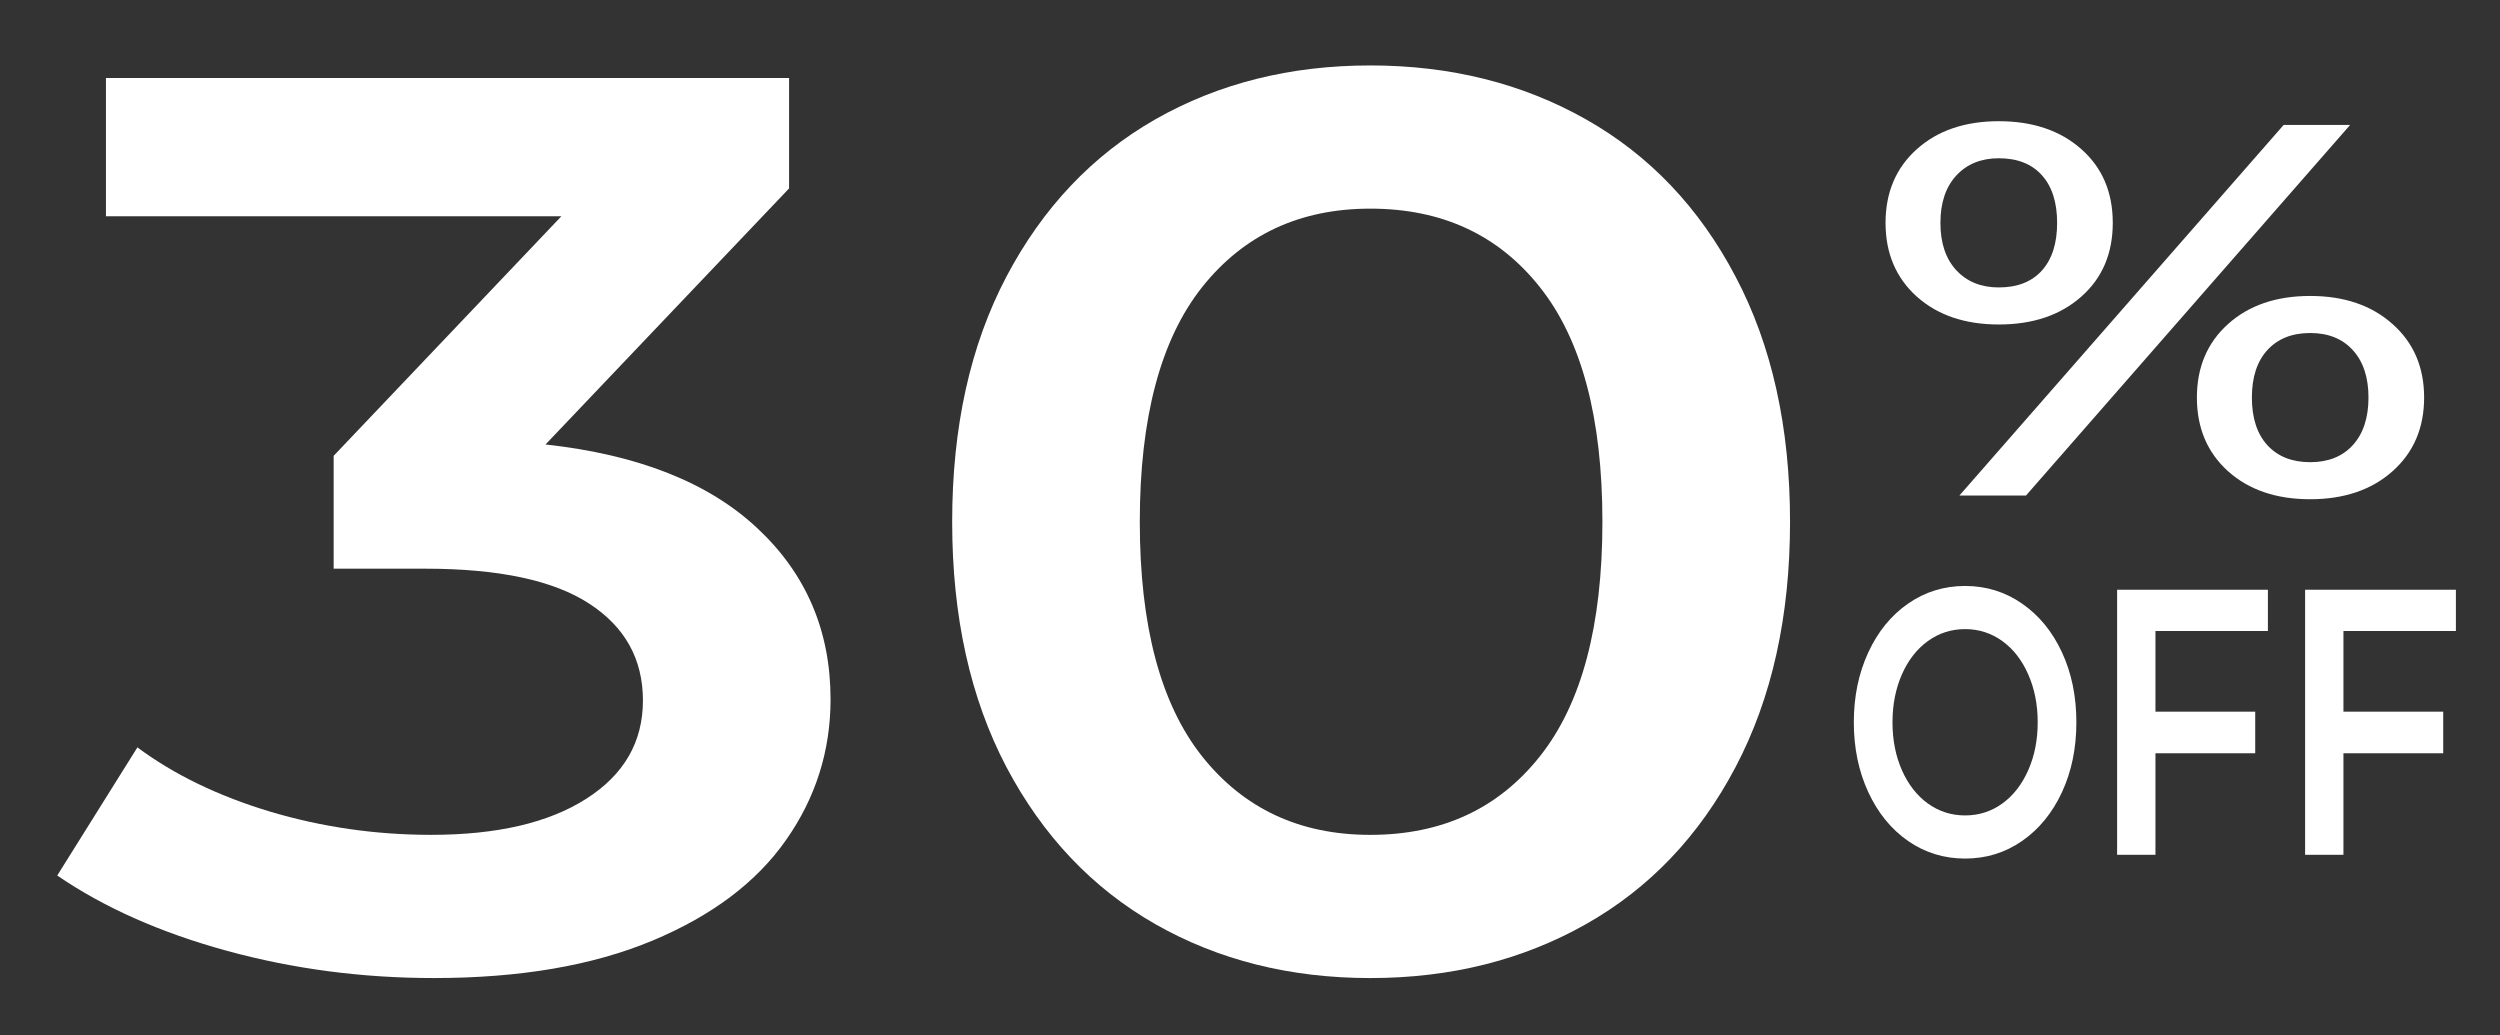 <svg version="1.1" viewBox="0.0 0.0 386.134 159.858" fill="none" stroke="none" stroke-linecap="square" stroke-miterlimit="10" xmlns:xlink="http://www.w3.org/1999/xlink" xmlns="http://www.w3.org/2000/svg"><rect x="0.0" y="0.0" width="386.134" height="159.858" fill="#333333" stroke="none"/><clipPath id="p.0"><path d="m0 0l386.134 0l0 159.858l-386.134 0l0 -159.858z" clip-rule="nonzero"/></clipPath><g clip-path="url(#p.0)"><path fill="#000000" fill-opacity="0.0" d="m0 0l386.134 0l0 159.858l-386.134 0z" fill-rule="evenodd"/><path fill="#ffffff" d="m16.365 12.052l0 21.352l70.34 0l-35.17 36.999l0 17.432l14.147 0c11.351 0 19.787 1.795 25.306 5.386c5.544 3.591 8.315 8.583 8.315 14.978c0 6.395 -2.916 11.451 -8.747 15.169c-5.808 3.718 -13.799 5.577 -23.975 5.577c-8.567 0 -16.871 -1.2 -24.91 -3.601c-8.016 -2.422 -14.831 -5.726 -20.447 -9.911l-12.383 19.79c7.224 4.95 15.959 8.828 26.206 11.632c10.247 2.804 20.903 4.207 31.966 4.207c13.271 0 24.514 -1.923 33.73 -5.768c9.215 -3.845 16.103 -9.029 20.663 -15.552c4.584 -6.522 6.876 -13.767 6.876 -21.734c0 -10.58 -3.768 -19.387 -11.303 -26.419c-7.512 -7.054 -18.419 -11.366 -32.722 -12.939l37.618 -39.549l0 -17.05z" fill-rule="evenodd"/><path fill="#ffffff" d="m211.646 32.225c11.063 0 19.799 4.047 26.206 12.142c6.432 8.095 9.647 20.173 9.647 36.235c0 16.041 -3.216 28.108 -9.647 36.203c-6.408 8.095 -15.143 12.142 -26.206 12.142c-10.895 0 -19.559 -4.047 -25.99 -12.142c-6.408 -8.095 -9.611 -20.162 -9.611 -36.203c0 -16.062 3.204 -28.14 9.611 -36.235c6.432 -8.095 15.095 -12.142 25.99 -12.142zm0 -22.117c-12.383 0 -23.447 2.773 -33.19 8.318c-9.719 5.545 -17.387 13.64 -23.003 24.284c-5.592 10.623 -8.387 23.253 -8.387 37.892c0 14.617 2.796 27.248 8.387 37.892c5.616 10.623 13.283 18.707 23.003 24.252c9.743 5.545 20.807 8.318 33.19 8.318c12.383 0 23.483 -2.773 33.298 -8.318c9.815 -5.545 17.519 -13.629 23.111 -24.252c5.616 -10.644 8.423 -23.275 8.423 -37.892c0 -14.638 -2.808 -27.269 -8.423 -37.892c-5.592 -10.644 -13.295 -18.739 -23.111 -24.284c-9.815 -5.545 -20.915 -8.318 -33.298 -8.318z" fill-rule="evenodd"/><path fill="#ffffff" d="m308.726 24.444c2.865 0 5.082 0.874 6.651 2.622c1.569 1.739 2.353 4.192 2.353 7.36c0 3.159 -0.784 5.612 -2.353 7.36c-1.569 1.739 -3.786 2.609 -6.651 2.609c-2.729 0 -4.917 -0.883 -6.565 -2.649c-1.637 -1.775 -2.456 -4.215 -2.456 -7.32c0 -3.106 0.819 -5.546 2.456 -7.32c1.648 -1.775 3.837 -2.662 6.565 -2.662zm0 -5.723c-5.241 0 -9.47 1.446 -12.688 4.339c-3.206 2.884 -4.809 6.672 -4.809 11.366c0 4.685 1.603 8.474 4.809 11.366c3.217 2.884 7.447 4.326 12.688 4.326c5.241 0 9.482 -1.429 12.722 -4.286c3.251 -2.866 4.877 -6.668 4.877 -11.406c0 -4.747 -1.626 -8.549 -4.877 -11.406c-3.24 -2.866 -7.481 -4.299 -12.722 -4.299zm48.09 32.714c2.797 0 4.997 0.887 6.6 2.662c1.603 1.766 2.405 4.201 2.405 7.307c0 3.114 -0.802 5.559 -2.405 7.333c-1.603 1.766 -3.803 2.649 -6.6 2.649c-2.797 0 -4.997 -0.87 -6.6 -2.609c-1.603 -1.748 -2.404 -4.206 -2.404 -7.373c0 -3.159 0.802 -5.608 2.404 -7.347c1.603 -1.748 3.803 -2.622 6.6 -2.622zm-4.093 -32.142l-50.085 57.243l10.283 0l50.068 -57.243zm4.093 26.419c-5.241 0 -9.47 1.446 -12.688 4.339c-3.206 2.884 -4.809 6.668 -4.809 11.353c0 4.694 1.603 8.487 4.809 11.379c3.217 2.884 7.447 4.326 12.688 4.326c5.241 0 9.482 -1.442 12.722 -4.326c3.251 -2.893 4.877 -6.686 4.877 -11.379c0 -4.685 -1.626 -8.469 -4.877 -11.353c-3.24 -2.893 -7.481 -4.339 -12.722 -4.339z" fill-rule="evenodd"/><path fill="#ffffff" d="m303.52 97.168c2.127 0 4.041 0.616 5.742 1.847c1.701 1.225 3.037 2.941 4.006 5.15c0.974 2.202 1.462 4.668 1.462 7.397c0 2.729 -0.487 5.194 -1.462 7.397c-0.969 2.202 -2.305 3.919 -4.006 5.15c-1.701 1.225 -3.616 1.837 -5.742 1.837c-2.127 0 -4.043 -0.612 -5.75 -1.837c-1.701 -1.231 -3.039 -2.948 -4.014 -5.15c-0.969 -2.202 -1.454 -4.668 -1.454 -7.397c0 -2.729 0.485 -5.194 1.454 -7.397c0.974 -2.208 2.312 -3.925 4.014 -5.15c1.706 -1.231 3.623 -1.847 5.75 -1.847zm0 -6.664c-3.255 0 -6.19 0.908 -8.807 2.723c-2.612 1.809 -4.662 4.322 -6.151 7.539c-1.489 3.218 -2.233 6.816 -2.233 10.795c0 3.973 0.744 7.568 2.233 10.785c1.489 3.218 3.539 5.734 6.151 7.549c2.616 1.809 5.552 2.713 8.807 2.713c3.25 0 6.18 -0.904 8.792 -2.713c2.616 -1.815 4.669 -4.322 6.158 -7.52c1.489 -3.198 2.233 -6.803 2.233 -10.814c0 -4.017 -0.744 -7.625 -2.233 -10.823c-1.489 -3.198 -3.541 -5.702 -6.158 -7.511c-2.612 -1.815 -5.542 -2.723 -8.792 -2.723z" fill-rule="evenodd"/><path fill="#ffffff" d="m326.996 91.085l0 40.943l5.921 0l0 -15.678l15.41 0l0 -6.426l-15.41 0l0 -12.461l17.368 0l0 -6.378z" fill-rule="evenodd"/><path fill="#ffffff" d="m356.032 91.085l0 40.943l5.921 0l0 -15.678l15.41 0l0 -6.426l-15.41 0l0 -12.461l17.368 0l0 -6.378z" fill-rule="evenodd"/></g></svg>